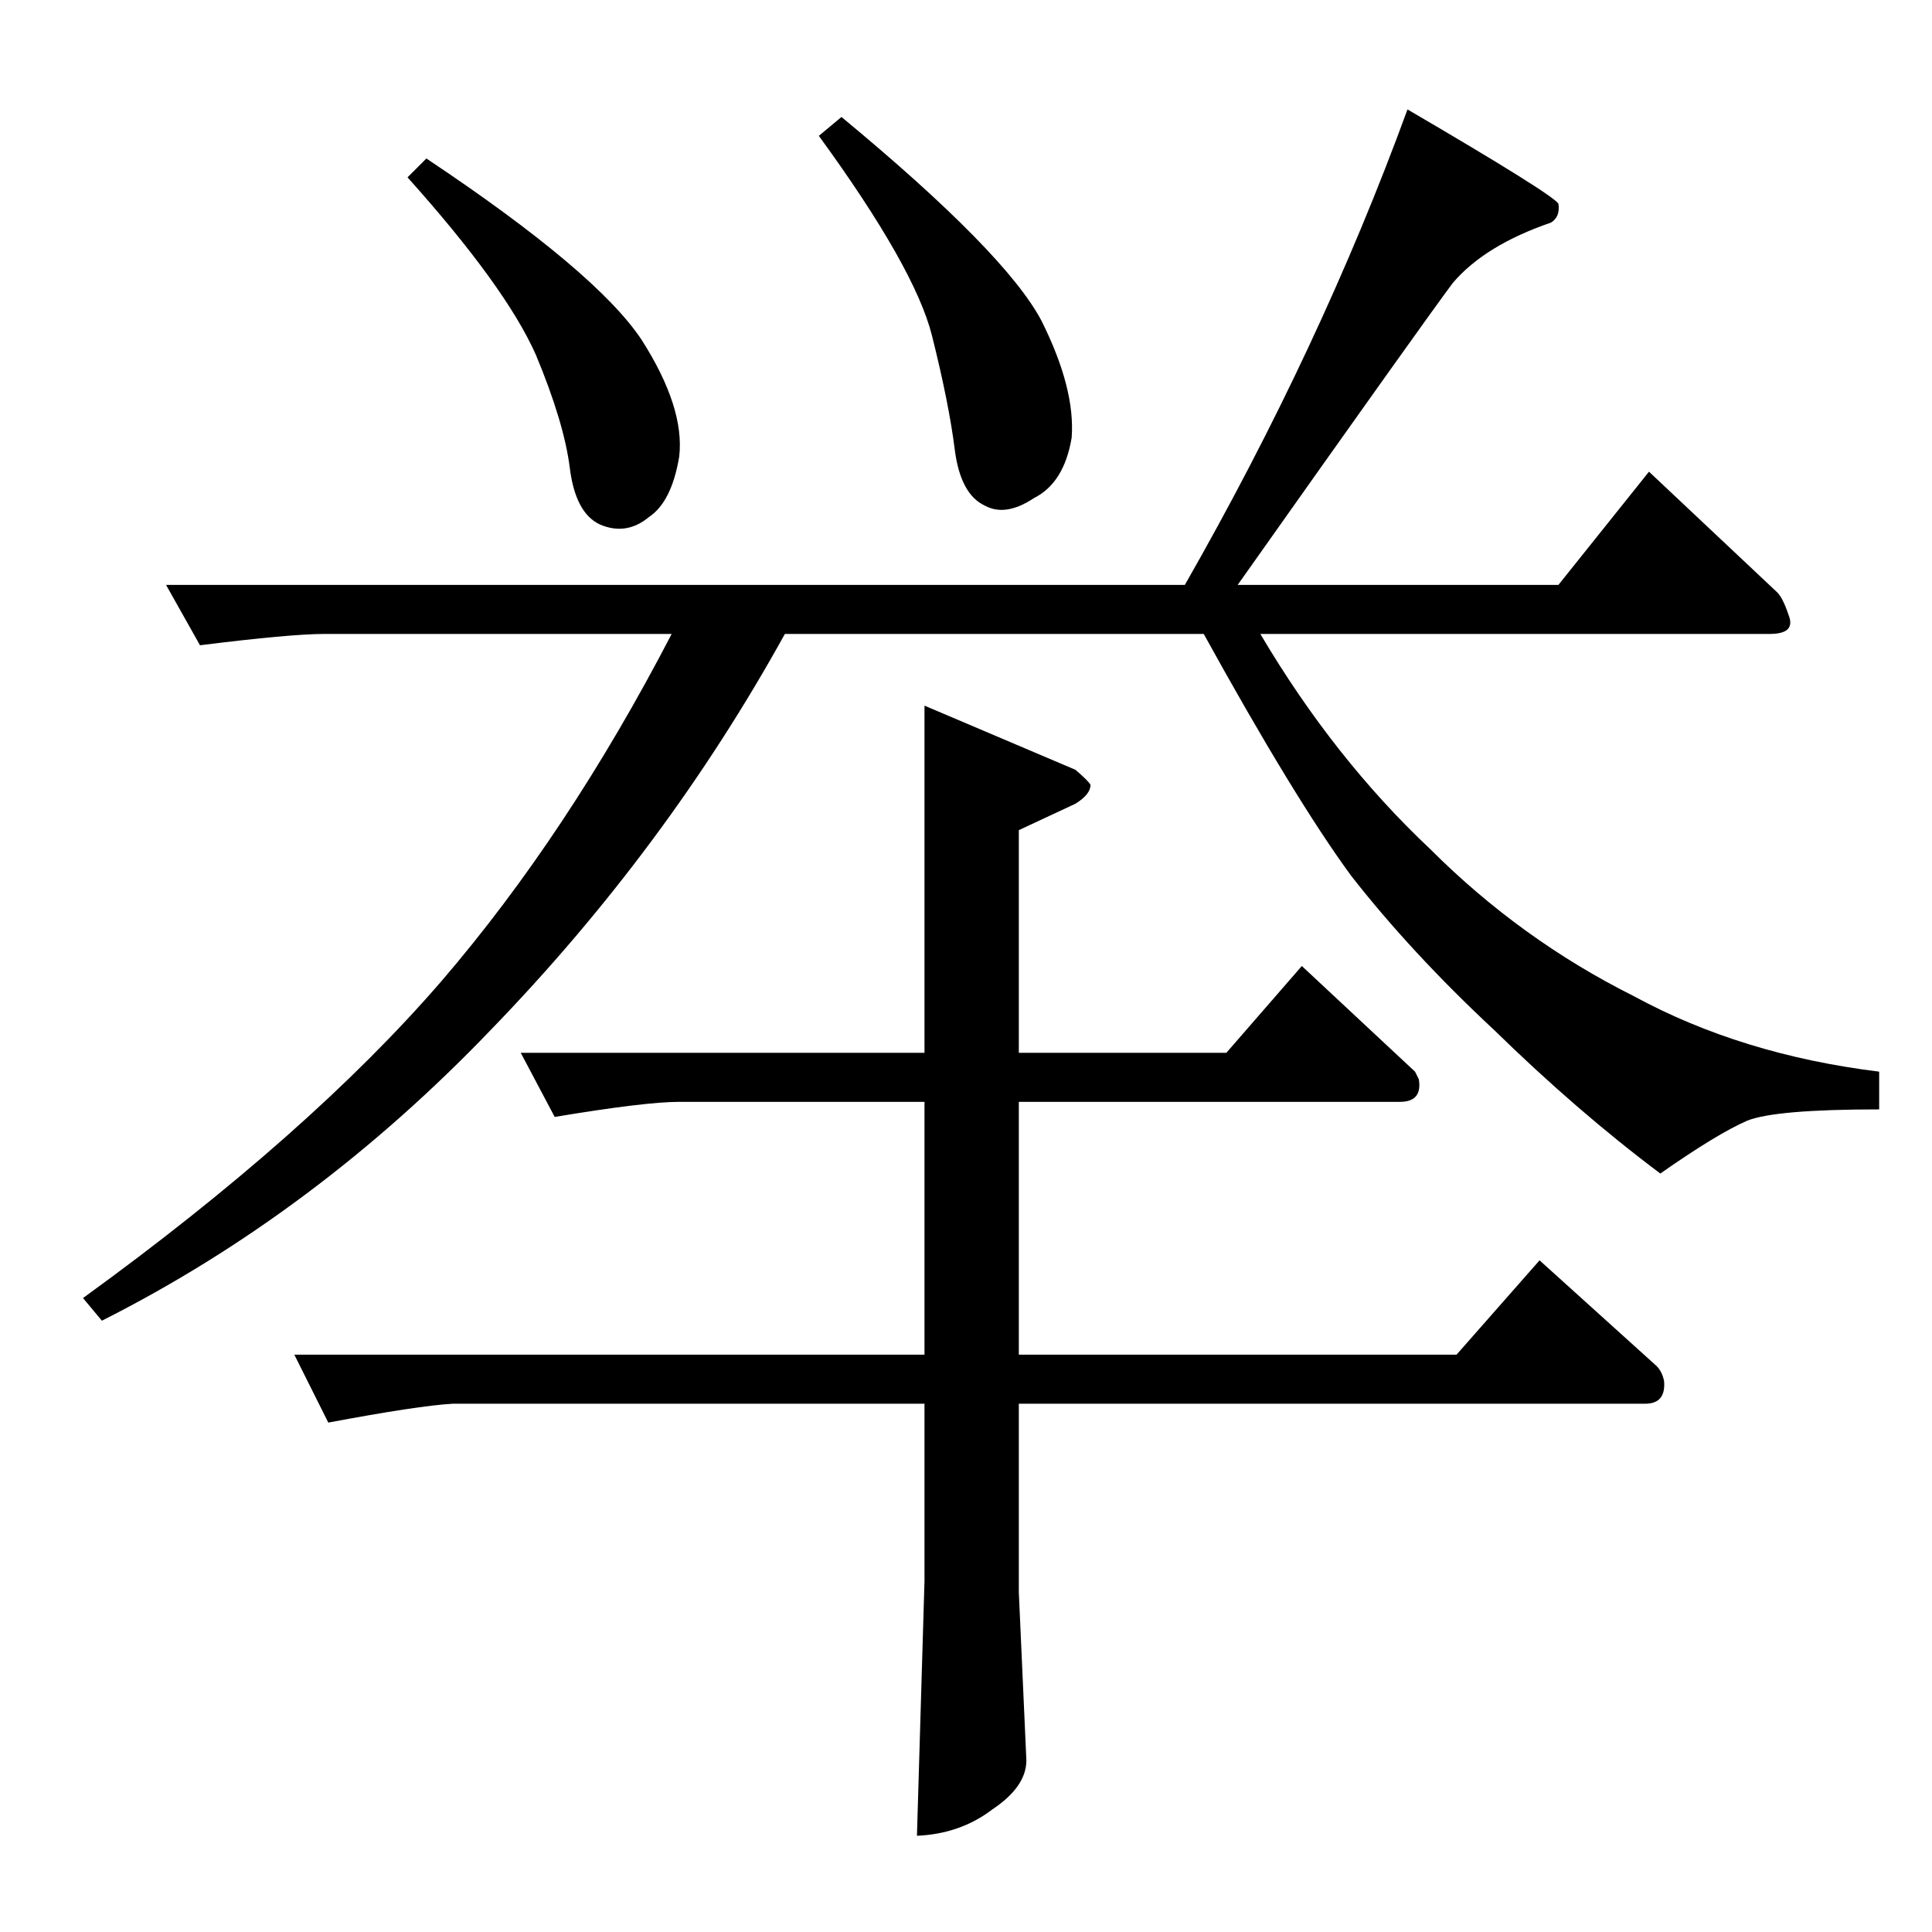 <?xml version="1.0" standalone="no"?>
<!DOCTYPE svg PUBLIC "-//W3C//DTD SVG 1.1//EN" "http://www.w3.org/Graphics/SVG/1.1/DTD/svg11.dtd" >
<svg xmlns="http://www.w3.org/2000/svg" xmlns:xlink="http://www.w3.org/1999/xlink" version="1.1" viewBox="0 -205 1024 1024">
  <g transform="matrix(1 0 0 -1 0 819)">
   <path fill="currentColor"
d="M226 940q90 -60 114 -96q23 -36 20 -62q-4 -24 -16 -32q-12 -10 -26 -4q-13 6 -16 30t-18 60q-16 36 -68 94l10 10v0v0zM746 966q77 -45 80 -50q1 -7 -4 -10q-35 -12 -52 -32q-15 -20 -114 -160h170l48 60l68 -64q3 -3 6 -12q4 -10 -10 -10h-270q39 -66 90 -114
q48 -48 108 -78q57 -31 130 -40v-20q-55 0 -70 -6q-16 -7 -46 -28q-44 33 -88 76q-44 41 -76 82q-30 41 -78 128h-222q-63 -114 -156 -210q-93 -97 -206 -154l-10 12q120 87 190 168q67 78 122 184h-184q-18 0 -66 -6l-18 32h540q72 126 118 252v0v0zM276 466h214v184
l80 -34q7 -6 8 -8q0 -5 -8 -10l-30 -14v-118h110l40 46l60 -56l2 -4q2 -12 -10 -12h-202v-134h232l44 50l62 -56q3 -3 4 -8q1 -12 -10 -12h-332v-100l4 -89q0 -14 -18 -26q-17 -13 -40 -14l4 135v94h-250q-18 -1 -66 -10l-18 36h334v134h-130q-18 0 -66 -8l-18 34v0v0z
M446 962q87 -72 106 -108q18 -36 16 -62q-4 -24 -20 -32q-15 -10 -26 -4q-13 6 -16 30t-12 60t-60 106l12 10v0v0z" />
  </g>

</svg>
